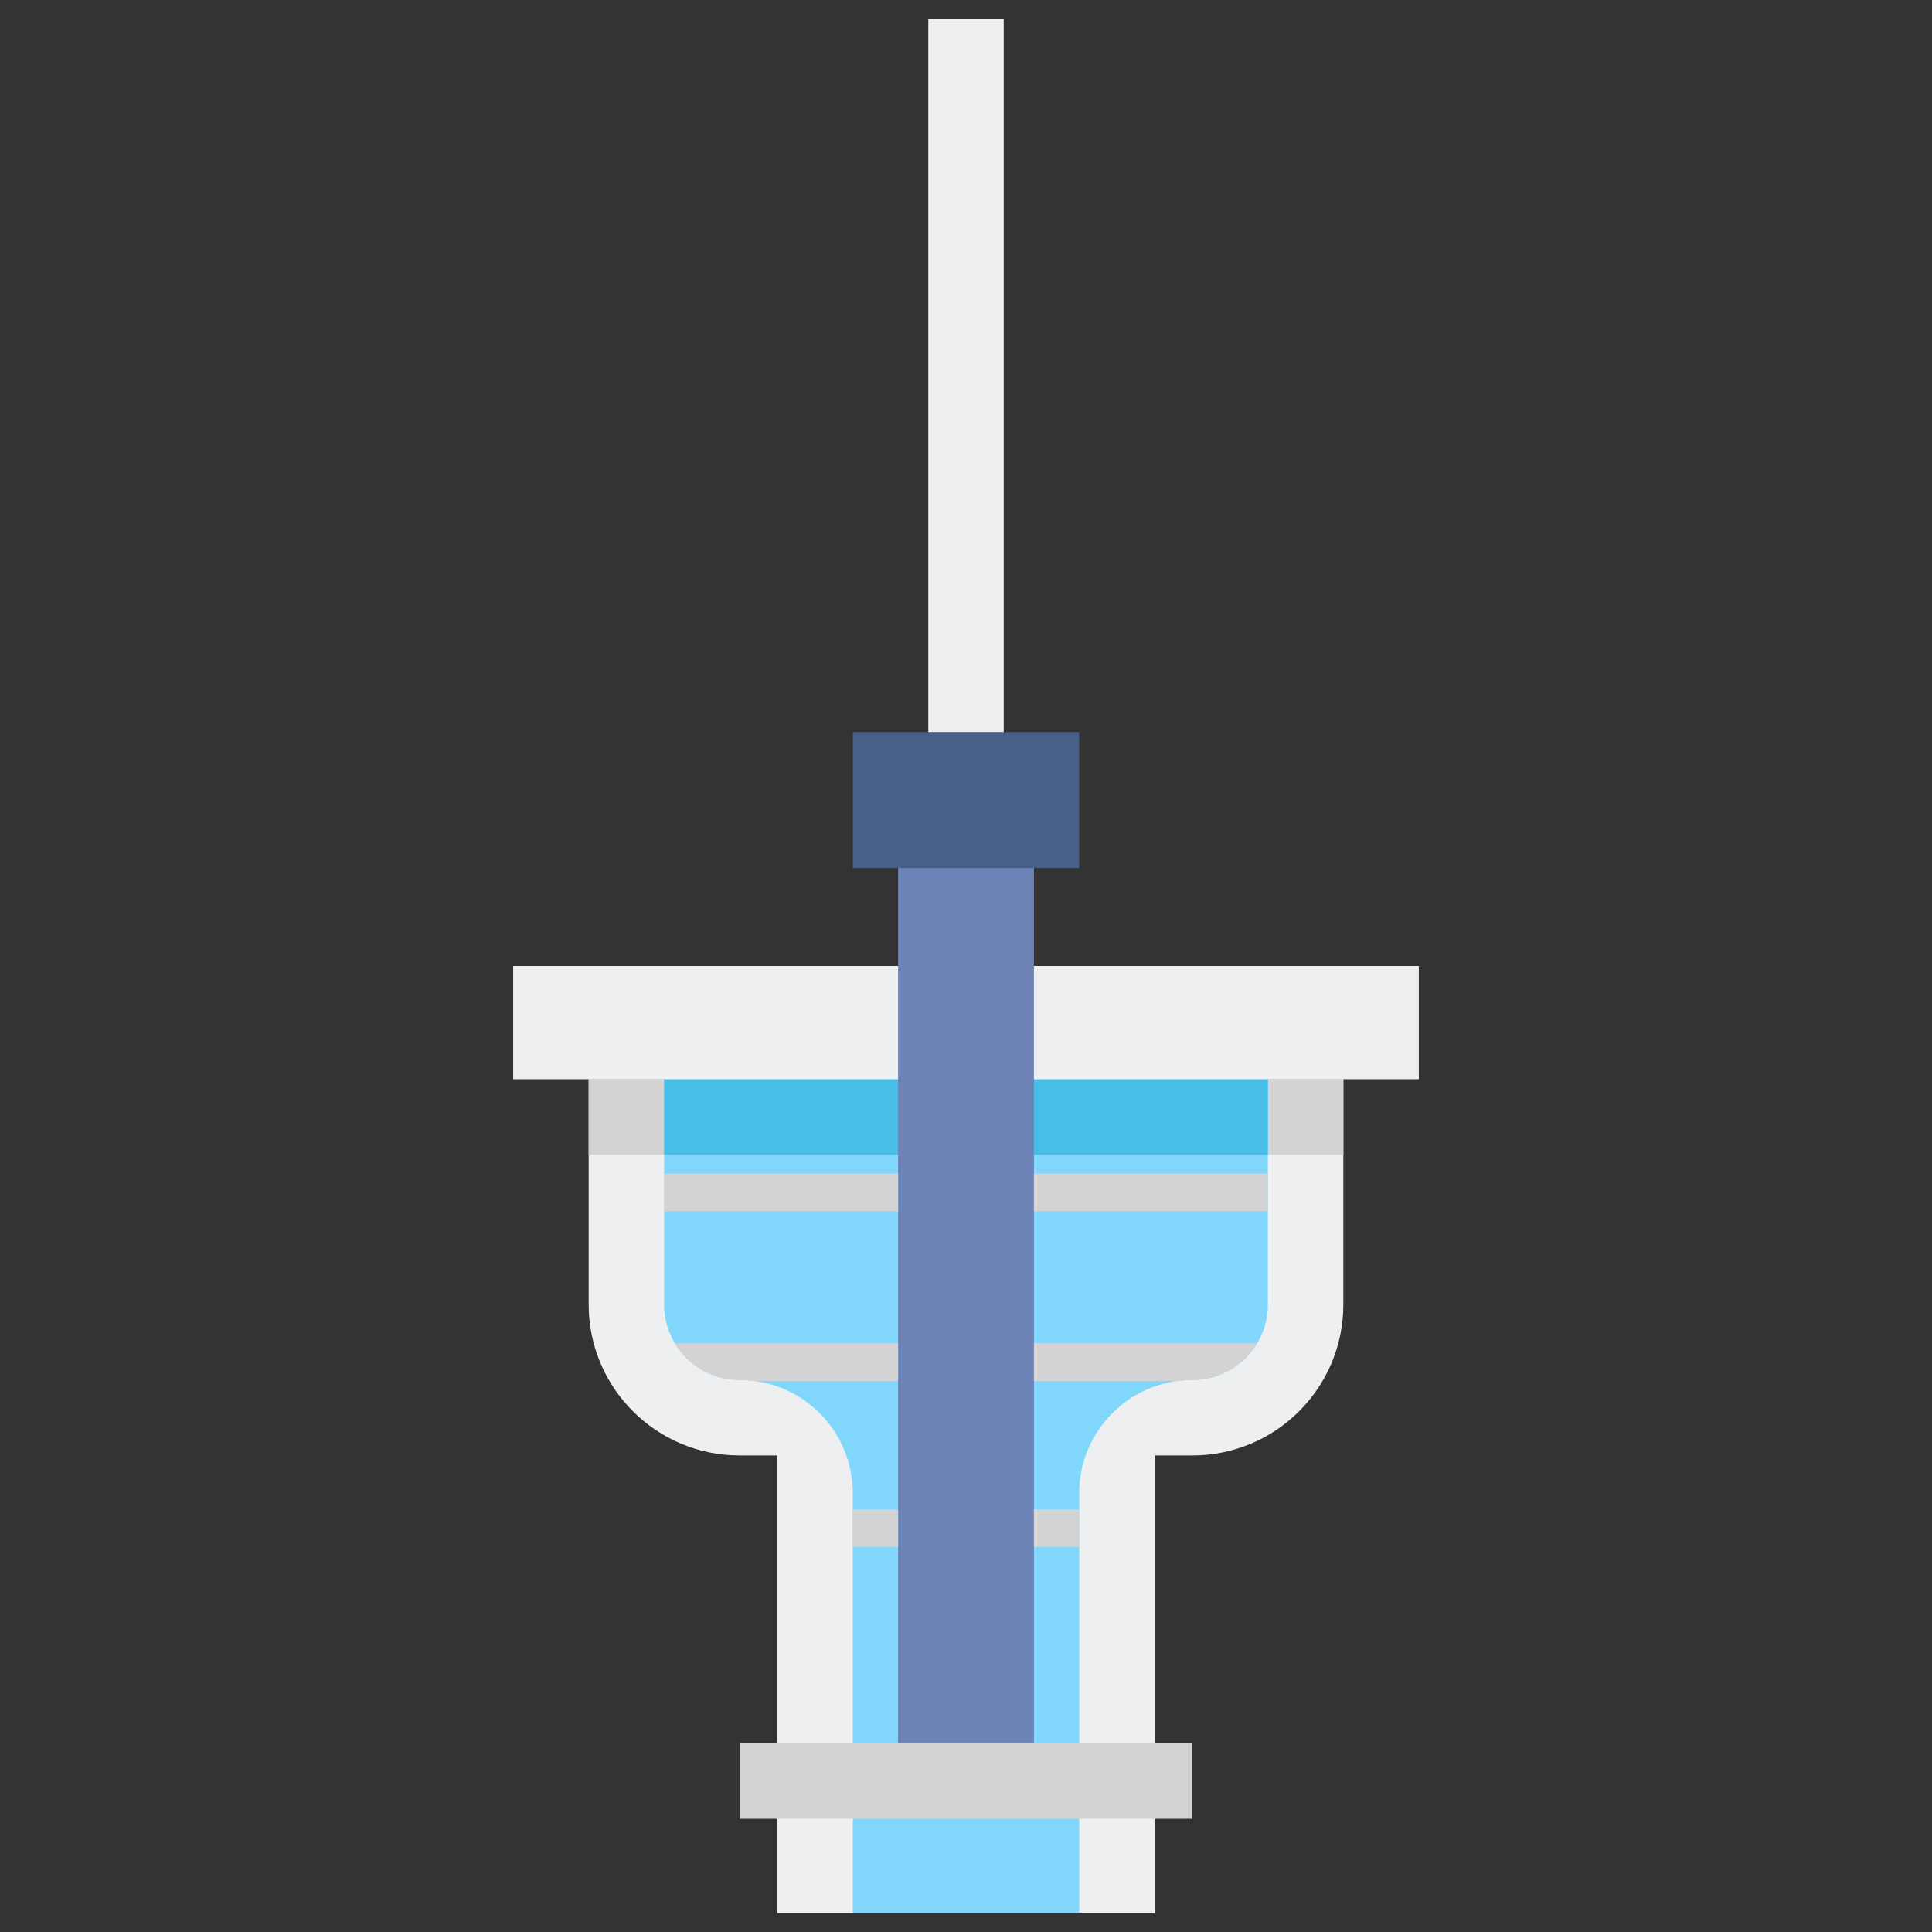 <?xml version="1.0" encoding="utf-8"?>
<!-- Generator: Adobe Illustrator 23.0.6, SVG Export Plug-In . SVG Version: 6.00 Build 0)  -->
<svg version="1.1" xmlns="http://www.w3.org/2000/svg" xmlns:xlink="http://www.w3.org/1999/xlink" x="0px" y="0px"
	 viewBox="0 0 512 512" style="enable-background:new 0 0 512 512;" xml:space="preserve">
<rect x="0" y="0" width="512" height="512" fill="#333333" stroke="none"/>
<style type="text/css">
	.st0{fill:#80D6FB;}
	.st1{fill:#46BEE8;}
	.st2{fill:#FFD3B3;}
	.st3{fill:#FCB98B;}
	.st4{fill:#6E83B7;}
	.st5{fill:#EDEFF1;}
	.st6{fill:#466089;}
	.st7{fill:#D3D3D3;}
	.st8{fill:#FFB0AA;}
	.st9{fill:#FF7B7B;}
	.st10{fill:#FFE352;}
	.st11{fill:#FFB236;}
	.st12{fill:#98CA69;}
</style>
<g id="Layer_1">
</g>
<g id="Layer_2">
	<g>
		<g>
			<path class="st5" d="M156,286v59.714c0,22.091,17.909,40,40,40h10V507h100V385.714h10c22.091,0,40-17.909,40-40V286H156z"/>
		</g>
		<g>
			<rect x="156" y="286" class="st7" width="200" height="20"/>
		</g>
		<g>
			<path class="st0" d="M176,286v59.714c0,11.046,8.954,20,20,20h0c16.569,0,30,13.431,30,30V507h60V395.714
				c0-16.569,13.431-30,30-30h0c11.046,0,20-8.954,20-20V286H176z"/>
		</g>
		<g>
			<rect x="176" y="286" class="st1" width="160" height="20"/>
		</g>
		<g>
			<rect x="196" y="462" class="st7" width="120" height="20"/>
		</g>
		<g>
			<rect x="136" y="256" class="st5" width="240" height="30"/>
		</g>
		<g>
			<rect x="238" y="230" class="st4" width="36" height="232"/>
		</g>
		<g>
			<rect x="238" y="182" transform="matrix(-1.836970e-16 1 -1 -1.836970e-16 468 -44)" class="st6" width="36" height="60"/>
		</g>
		<g>
			
				<rect x="161.5" y="89.5" transform="matrix(-1.836970e-16 1 -1 -1.836970e-16 355.5 -156.5)" class="st5" width="189" height="20"/>
		</g>
		<g>
			<rect x="274" y="311" transform="matrix(-1 -1.224647e-16 1.224647e-16 -1 610 632)" class="st7" width="62" height="10"/>
		</g>
		<g>
			<rect x="274" y="400" transform="matrix(-1 -1.224647e-16 1.224647e-16 -1 560 810)" class="st7" width="12" height="10"/>
		</g>
		<g>
			<path class="st7" d="M274,356v10h37.904c1.34-0.183,2.706-0.286,4.096-0.286l0,0c7.279,0,13.63-3.901,17.129-9.714H274z"/>
		</g>
		<g>
			<rect x="176" y="311" class="st7" width="62" height="10"/>
		</g>
		<g>
			<rect x="226" y="400" class="st7" width="12" height="10"/>
		</g>
		<g>
			<path class="st7" d="M238,356v10h-37.904c-1.34-0.183-2.706-0.286-4.096-0.286l0,0c-7.279,0-13.63-3.901-17.129-9.714H238z"/>
		</g>
	</g>
</g>
</svg>
